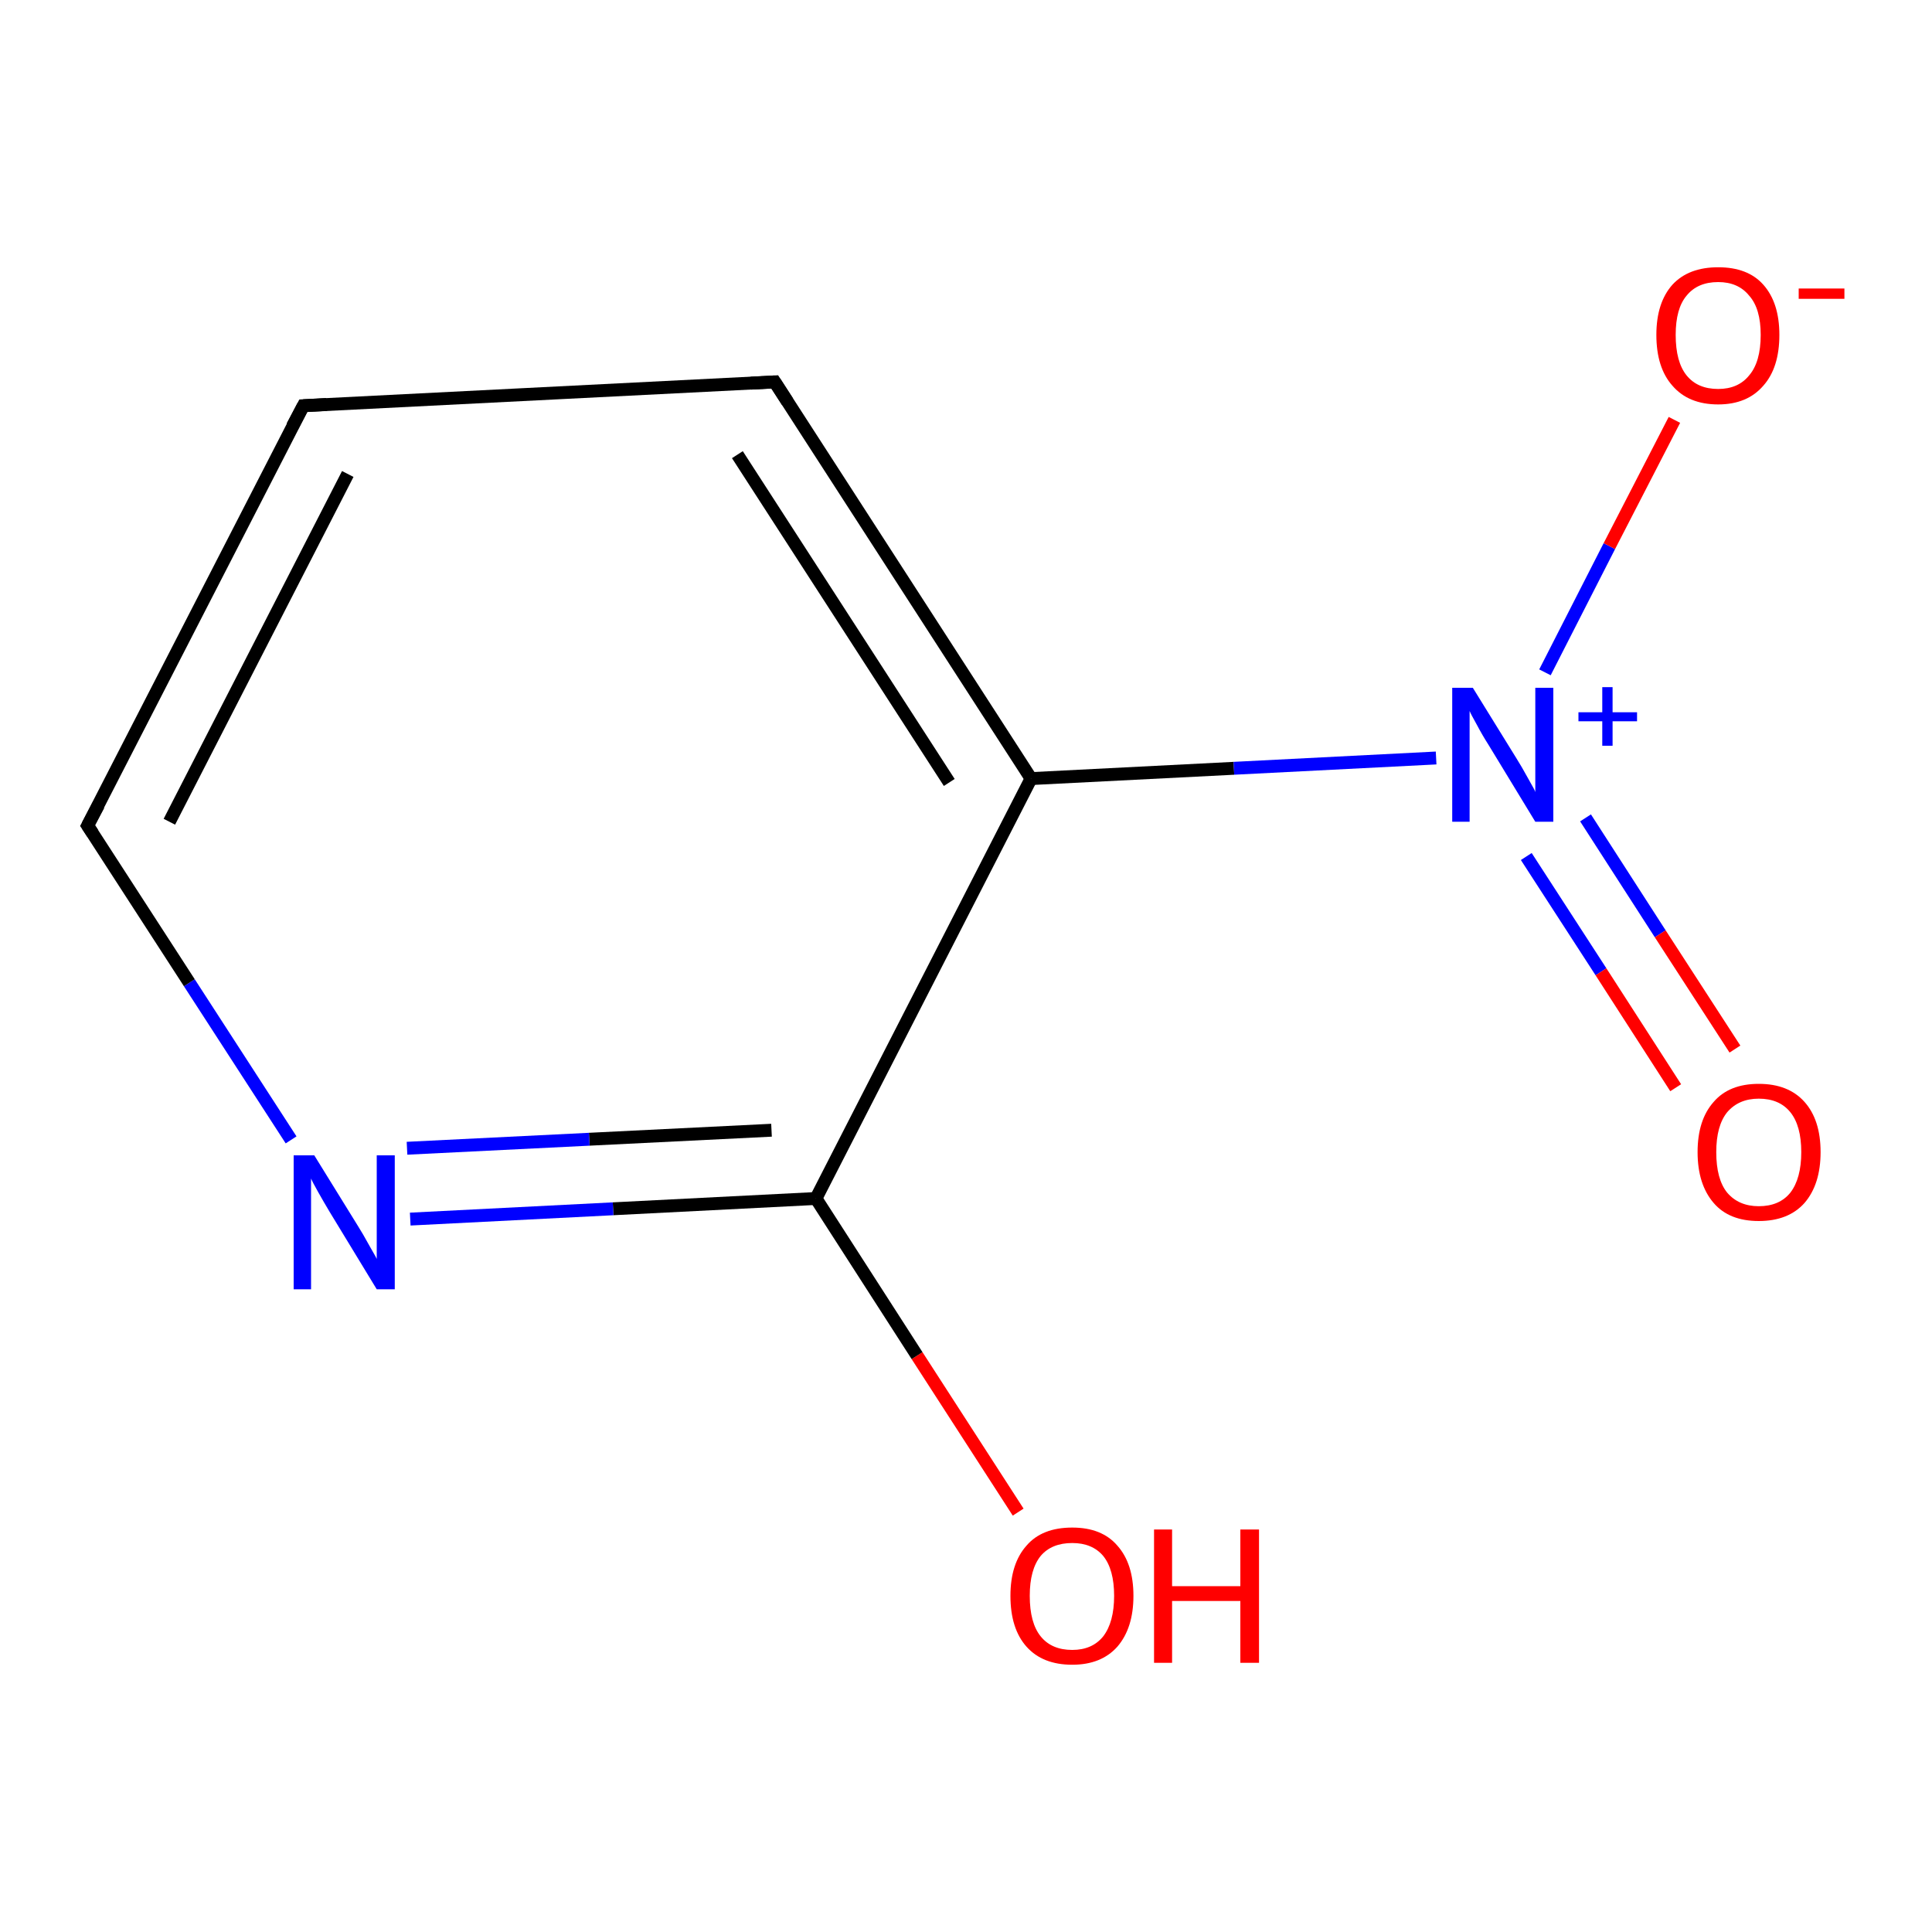 <?xml version='1.0' encoding='iso-8859-1'?>
<svg version='1.1' baseProfile='full'
              xmlns='http://www.w3.org/2000/svg'
                      xmlns:rdkit='http://www.rdkit.org/xml'
                      xmlns:xlink='http://www.w3.org/1999/xlink'
                  xml:space='preserve'
width='300px' height='300px' viewBox='0 0 300 300'>
<!-- END OF HEADER -->
<rect style='opacity:1.0;fill:#FFFFFF;stroke:none' width='300.0' height='300.0' x='0.0' y='0.0'> </rect>
<path class='bond-0 atom-0 atom-1' d='M 158.1,234.8 L 142.4,210.5' style='fill:none;fill-rule:evenodd;stroke:#FF0000;stroke-width:2.0px;stroke-linecap:butt;stroke-linejoin:miter;stroke-opacity:1' />
<path class='bond-0 atom-0 atom-1' d='M 142.4,210.5 L 126.7,186.1' style='fill:none;fill-rule:evenodd;stroke:#000000;stroke-width:2.0px;stroke-linecap:butt;stroke-linejoin:miter;stroke-opacity:1' />
<path class='bond-1 atom-1 atom-2' d='M 126.7,186.1 L 95.2,187.7' style='fill:none;fill-rule:evenodd;stroke:#000000;stroke-width:2.0px;stroke-linecap:butt;stroke-linejoin:miter;stroke-opacity:1' />
<path class='bond-1 atom-1 atom-2' d='M 95.2,187.7 L 63.7,189.3' style='fill:none;fill-rule:evenodd;stroke:#0000FF;stroke-width:2.0px;stroke-linecap:butt;stroke-linejoin:miter;stroke-opacity:1' />
<path class='bond-1 atom-1 atom-2' d='M 119.8,175.5 L 91.5,176.9' style='fill:none;fill-rule:evenodd;stroke:#000000;stroke-width:2.0px;stroke-linecap:butt;stroke-linejoin:miter;stroke-opacity:1' />
<path class='bond-1 atom-1 atom-2' d='M 91.5,176.9 L 63.2,178.3' style='fill:none;fill-rule:evenodd;stroke:#0000FF;stroke-width:2.0px;stroke-linecap:butt;stroke-linejoin:miter;stroke-opacity:1' />
<path class='bond-2 atom-2 atom-3' d='M 45.2,177.0 L 29.4,152.6' style='fill:none;fill-rule:evenodd;stroke:#0000FF;stroke-width:2.0px;stroke-linecap:butt;stroke-linejoin:miter;stroke-opacity:1' />
<path class='bond-2 atom-2 atom-3' d='M 29.4,152.6 L 13.6,128.2' style='fill:none;fill-rule:evenodd;stroke:#000000;stroke-width:2.0px;stroke-linecap:butt;stroke-linejoin:miter;stroke-opacity:1' />
<path class='bond-3 atom-3 atom-4' d='M 13.6,128.2 L 47.1,63.0' style='fill:none;fill-rule:evenodd;stroke:#000000;stroke-width:2.0px;stroke-linecap:butt;stroke-linejoin:miter;stroke-opacity:1' />
<path class='bond-3 atom-3 atom-4' d='M 26.3,127.6 L 54.0,73.6' style='fill:none;fill-rule:evenodd;stroke:#000000;stroke-width:2.0px;stroke-linecap:butt;stroke-linejoin:miter;stroke-opacity:1' />
<path class='bond-4 atom-4 atom-5' d='M 47.1,63.0 L 120.3,59.3' style='fill:none;fill-rule:evenodd;stroke:#000000;stroke-width:2.0px;stroke-linecap:butt;stroke-linejoin:miter;stroke-opacity:1' />
<path class='bond-5 atom-5 atom-6' d='M 120.3,59.3 L 160.1,120.9' style='fill:none;fill-rule:evenodd;stroke:#000000;stroke-width:2.0px;stroke-linecap:butt;stroke-linejoin:miter;stroke-opacity:1' />
<path class='bond-5 atom-5 atom-6' d='M 114.5,70.6 L 147.4,121.5' style='fill:none;fill-rule:evenodd;stroke:#000000;stroke-width:2.0px;stroke-linecap:butt;stroke-linejoin:miter;stroke-opacity:1' />
<path class='bond-6 atom-6 atom-7' d='M 160.1,120.9 L 191.6,119.3' style='fill:none;fill-rule:evenodd;stroke:#000000;stroke-width:2.0px;stroke-linecap:butt;stroke-linejoin:miter;stroke-opacity:1' />
<path class='bond-6 atom-6 atom-7' d='M 191.6,119.3 L 223.0,117.7' style='fill:none;fill-rule:evenodd;stroke:#0000FF;stroke-width:2.0px;stroke-linecap:butt;stroke-linejoin:miter;stroke-opacity:1' />
<path class='bond-7 atom-7 atom-8' d='M 239.9,104.4 L 249.9,84.8' style='fill:none;fill-rule:evenodd;stroke:#0000FF;stroke-width:2.0px;stroke-linecap:butt;stroke-linejoin:miter;stroke-opacity:1' />
<path class='bond-7 atom-7 atom-8' d='M 249.9,84.8 L 260.0,65.2' style='fill:none;fill-rule:evenodd;stroke:#FF0000;stroke-width:2.0px;stroke-linecap:butt;stroke-linejoin:miter;stroke-opacity:1' />
<path class='bond-8 atom-7 atom-9' d='M 237.0,133.0 L 248.6,150.9' style='fill:none;fill-rule:evenodd;stroke:#0000FF;stroke-width:2.0px;stroke-linecap:butt;stroke-linejoin:miter;stroke-opacity:1' />
<path class='bond-8 atom-7 atom-9' d='M 248.6,150.9 L 260.2,168.9' style='fill:none;fill-rule:evenodd;stroke:#FF0000;stroke-width:2.0px;stroke-linecap:butt;stroke-linejoin:miter;stroke-opacity:1' />
<path class='bond-8 atom-7 atom-9' d='M 246.2,127.0 L 257.8,145.0' style='fill:none;fill-rule:evenodd;stroke:#0000FF;stroke-width:2.0px;stroke-linecap:butt;stroke-linejoin:miter;stroke-opacity:1' />
<path class='bond-8 atom-7 atom-9' d='M 257.8,145.0 L 269.4,162.9' style='fill:none;fill-rule:evenodd;stroke:#FF0000;stroke-width:2.0px;stroke-linecap:butt;stroke-linejoin:miter;stroke-opacity:1' />
<path class='bond-9 atom-6 atom-1' d='M 160.1,120.9 L 126.7,186.1' style='fill:none;fill-rule:evenodd;stroke:#000000;stroke-width:2.0px;stroke-linecap:butt;stroke-linejoin:miter;stroke-opacity:1' />
<path d='M 14.4,129.4 L 13.6,128.2 L 15.3,125.0' style='fill:none;stroke:#000000;stroke-width:2.0px;stroke-linecap:butt;stroke-linejoin:miter;stroke-opacity:1;' />
<path d='M 45.4,66.2 L 47.1,63.0 L 50.7,62.8' style='fill:none;stroke:#000000;stroke-width:2.0px;stroke-linecap:butt;stroke-linejoin:miter;stroke-opacity:1;' />
<path d='M 116.6,59.5 L 120.3,59.3 L 122.3,62.4' style='fill:none;stroke:#000000;stroke-width:2.0px;stroke-linecap:butt;stroke-linejoin:miter;stroke-opacity:1;' />
<path class='atom-0' d='M 156.9 247.8
Q 156.9 242.8, 159.4 240.0
Q 161.8 237.2, 166.5 237.2
Q 171.1 237.2, 173.5 240.0
Q 176.0 242.8, 176.0 247.8
Q 176.0 252.8, 173.5 255.7
Q 171.0 258.5, 166.5 258.5
Q 161.9 258.5, 159.4 255.7
Q 156.9 252.9, 156.9 247.8
M 166.5 256.2
Q 169.6 256.2, 171.3 254.1
Q 173.0 251.9, 173.0 247.8
Q 173.0 243.7, 171.3 241.6
Q 169.6 239.6, 166.5 239.6
Q 163.3 239.6, 161.6 241.6
Q 159.9 243.7, 159.9 247.8
Q 159.9 252.0, 161.6 254.1
Q 163.3 256.2, 166.5 256.2
' fill='#FF0000'/>
<path class='atom-0' d='M 179.2 237.5
L 182.0 237.5
L 182.0 246.3
L 192.6 246.3
L 192.6 237.5
L 195.5 237.5
L 195.5 258.2
L 192.6 258.2
L 192.6 248.6
L 182.0 248.6
L 182.0 258.2
L 179.2 258.2
L 179.2 237.5
' fill='#FF0000'/>
<path class='atom-2' d='M 48.8 179.4
L 55.6 190.4
Q 56.3 191.5, 57.4 193.5
Q 58.5 195.4, 58.5 195.5
L 58.5 179.4
L 61.3 179.4
L 61.3 200.2
L 58.5 200.2
L 51.2 188.2
Q 50.3 186.7, 49.4 185.1
Q 48.5 183.5, 48.3 183.0
L 48.3 200.2
L 45.6 200.2
L 45.6 179.4
L 48.8 179.4
' fill='#0000FF'/>
<path class='atom-7' d='M 228.7 106.8
L 235.5 117.8
Q 236.2 118.9, 237.3 120.9
Q 238.4 122.8, 238.4 123.0
L 238.4 106.8
L 241.2 106.8
L 241.2 127.6
L 238.4 127.6
L 231.1 115.6
Q 230.2 114.2, 229.3 112.5
Q 228.4 110.9, 228.2 110.4
L 228.2 127.6
L 225.5 127.6
L 225.5 106.8
L 228.7 106.8
' fill='#0000FF'/>
<path class='atom-7' d='M 245.1 110.6
L 248.8 110.6
L 248.8 106.7
L 250.4 106.7
L 250.4 110.6
L 254.2 110.6
L 254.2 112.0
L 250.4 112.0
L 250.4 115.8
L 248.8 115.8
L 248.8 112.0
L 245.1 112.0
L 245.1 110.6
' fill='#0000FF'/>
<path class='atom-8' d='M 257.2 52.0
Q 257.2 47.0, 259.7 44.2
Q 262.2 41.5, 266.8 41.5
Q 271.4 41.5, 273.8 44.2
Q 276.3 47.0, 276.3 52.0
Q 276.3 57.1, 273.8 59.9
Q 271.3 62.8, 266.8 62.8
Q 262.2 62.8, 259.7 59.9
Q 257.2 57.1, 257.2 52.0
M 266.8 60.4
Q 269.9 60.4, 271.6 58.3
Q 273.4 56.2, 273.4 52.0
Q 273.4 47.9, 271.6 45.9
Q 269.9 43.8, 266.8 43.8
Q 263.6 43.8, 261.9 45.9
Q 260.2 47.9, 260.2 52.0
Q 260.2 56.2, 261.9 58.3
Q 263.6 60.4, 266.8 60.4
' fill='#FF0000'/>
<path class='atom-8' d='M 279.3 44.8
L 286.4 44.8
L 286.4 46.4
L 279.3 46.4
L 279.3 44.8
' fill='#FF0000'/>
<path class='atom-9' d='M 263.6 178.9
Q 263.6 173.9, 266.1 171.1
Q 268.5 168.3, 273.1 168.3
Q 277.7 168.3, 280.2 171.1
Q 282.7 173.9, 282.7 178.9
Q 282.7 183.9, 280.2 186.8
Q 277.7 189.6, 273.1 189.6
Q 268.5 189.6, 266.1 186.8
Q 263.6 183.9, 263.6 178.9
M 273.1 187.3
Q 276.3 187.3, 278.0 185.2
Q 279.7 183.0, 279.7 178.9
Q 279.7 174.8, 278.0 172.7
Q 276.3 170.6, 273.1 170.6
Q 270.0 170.6, 268.2 172.7
Q 266.5 174.8, 266.5 178.9
Q 266.5 183.1, 268.2 185.2
Q 270.0 187.3, 273.1 187.3
' fill='#FF0000'/>
</svg>
